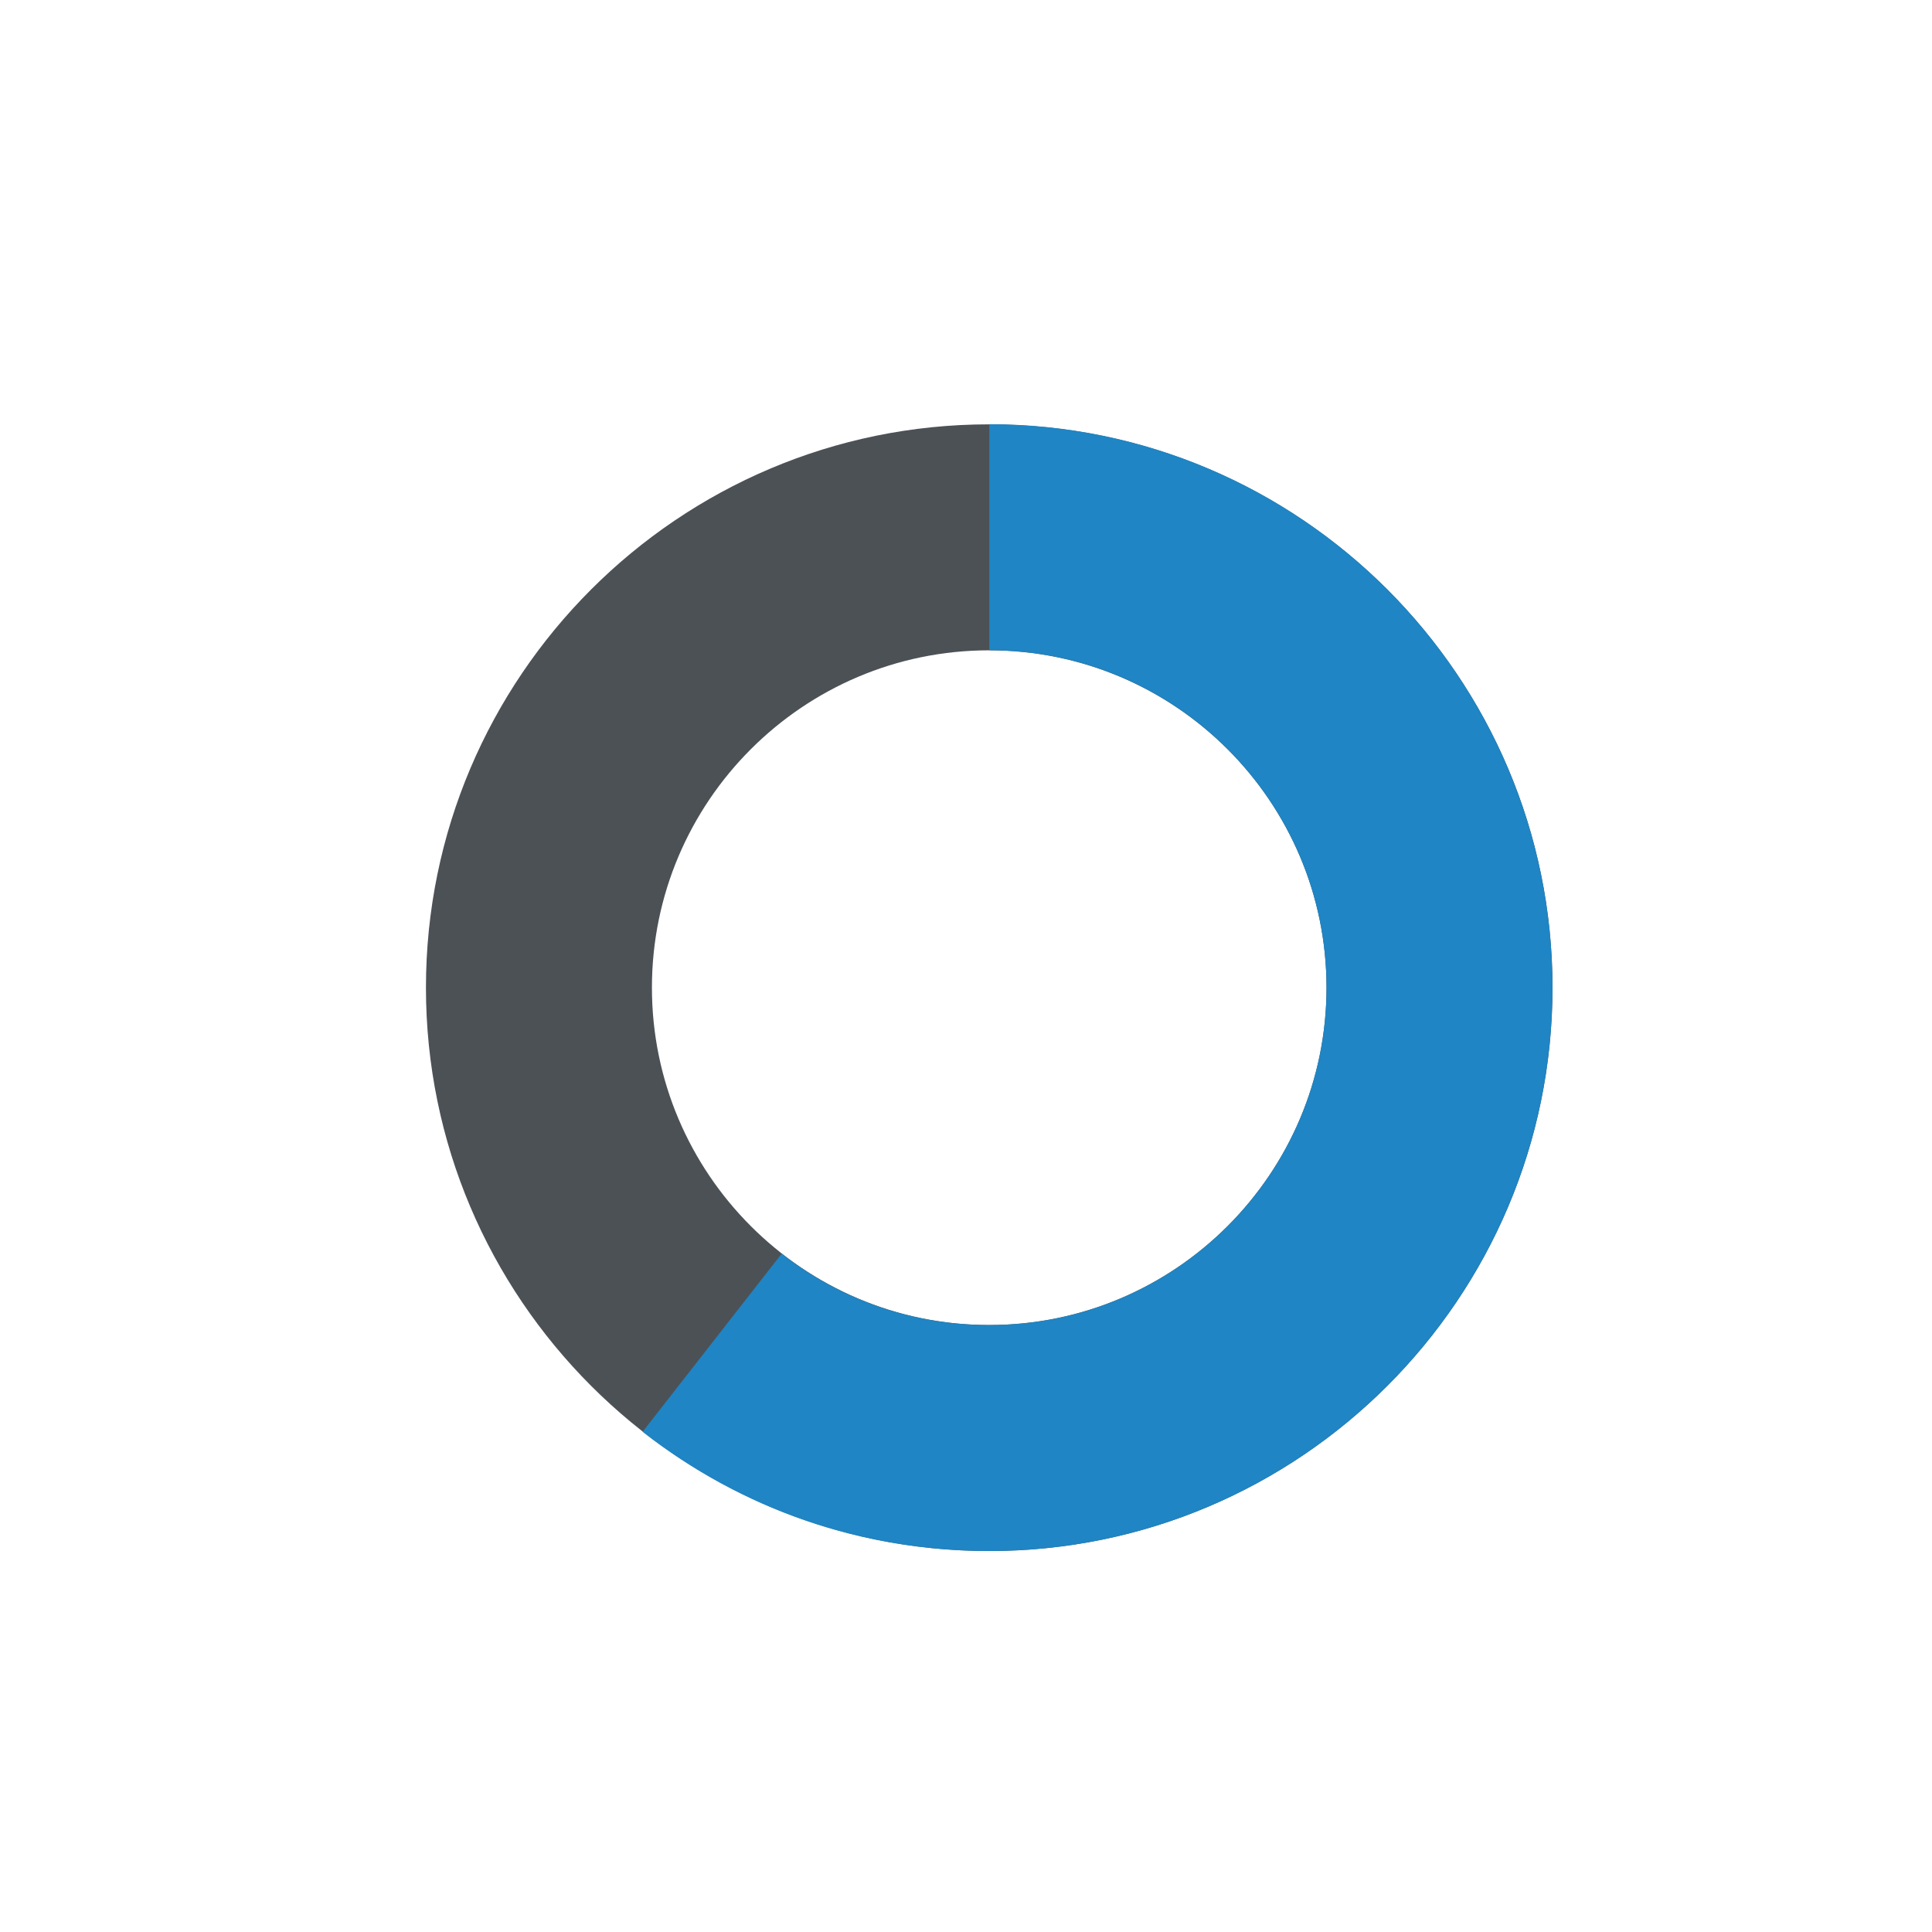 <?xml version="1.0" encoding="utf-8"?>
<!-- Generator: Adobe Illustrator 16.0.1, SVG Export Plug-In . SVG Version: 6.00 Build 0)  -->
<!DOCTYPE svg PUBLIC "-//W3C//DTD SVG 1.1//EN" "http://www.w3.org/Graphics/SVG/1.1/DTD/svg11.dtd">
<svg version="1.1" id="Layer_2" xmlns="http://www.w3.org/2000/svg" xmlns:xlink="http://www.w3.org/1999/xlink" x="0px" y="0px"
	 width="64px" height="64px" viewBox="0 0 64 64" enable-background="new 0 0 64 64" xml:space="preserve">
<g>
	<path fill="#4C5156" d="M32.766,51.38c-10.287,0-18.656-8.372-18.656-18.663c0-10.289,8.369-18.66,18.656-18.66
		c10.291,0,18.663,8.371,18.663,18.66C51.429,43.008,43.057,51.38,32.766,51.38z M32.766,21.543c-6.159,0-11.17,5.012-11.17,11.173
		c0,6.163,5.011,11.177,11.17,11.177c6.163,0,11.177-5.014,11.177-11.177C43.942,26.556,38.929,21.543,32.766,21.543z"/>
</g>
<g>
	<path fill="#1F85C4" d="M32.773,51.38c-4.207,0-8.179-1.366-11.486-3.95l4.607-5.9c1.98,1.545,4.358,2.364,6.879,2.364
		c6.158,0,11.169-5.014,11.169-11.177S38.932,21.54,32.773,21.54v-7.487c10.286,0,18.655,8.373,18.655,18.664
		C51.429,43.008,43.06,51.38,32.773,51.38z"/>
</g>
</svg>

